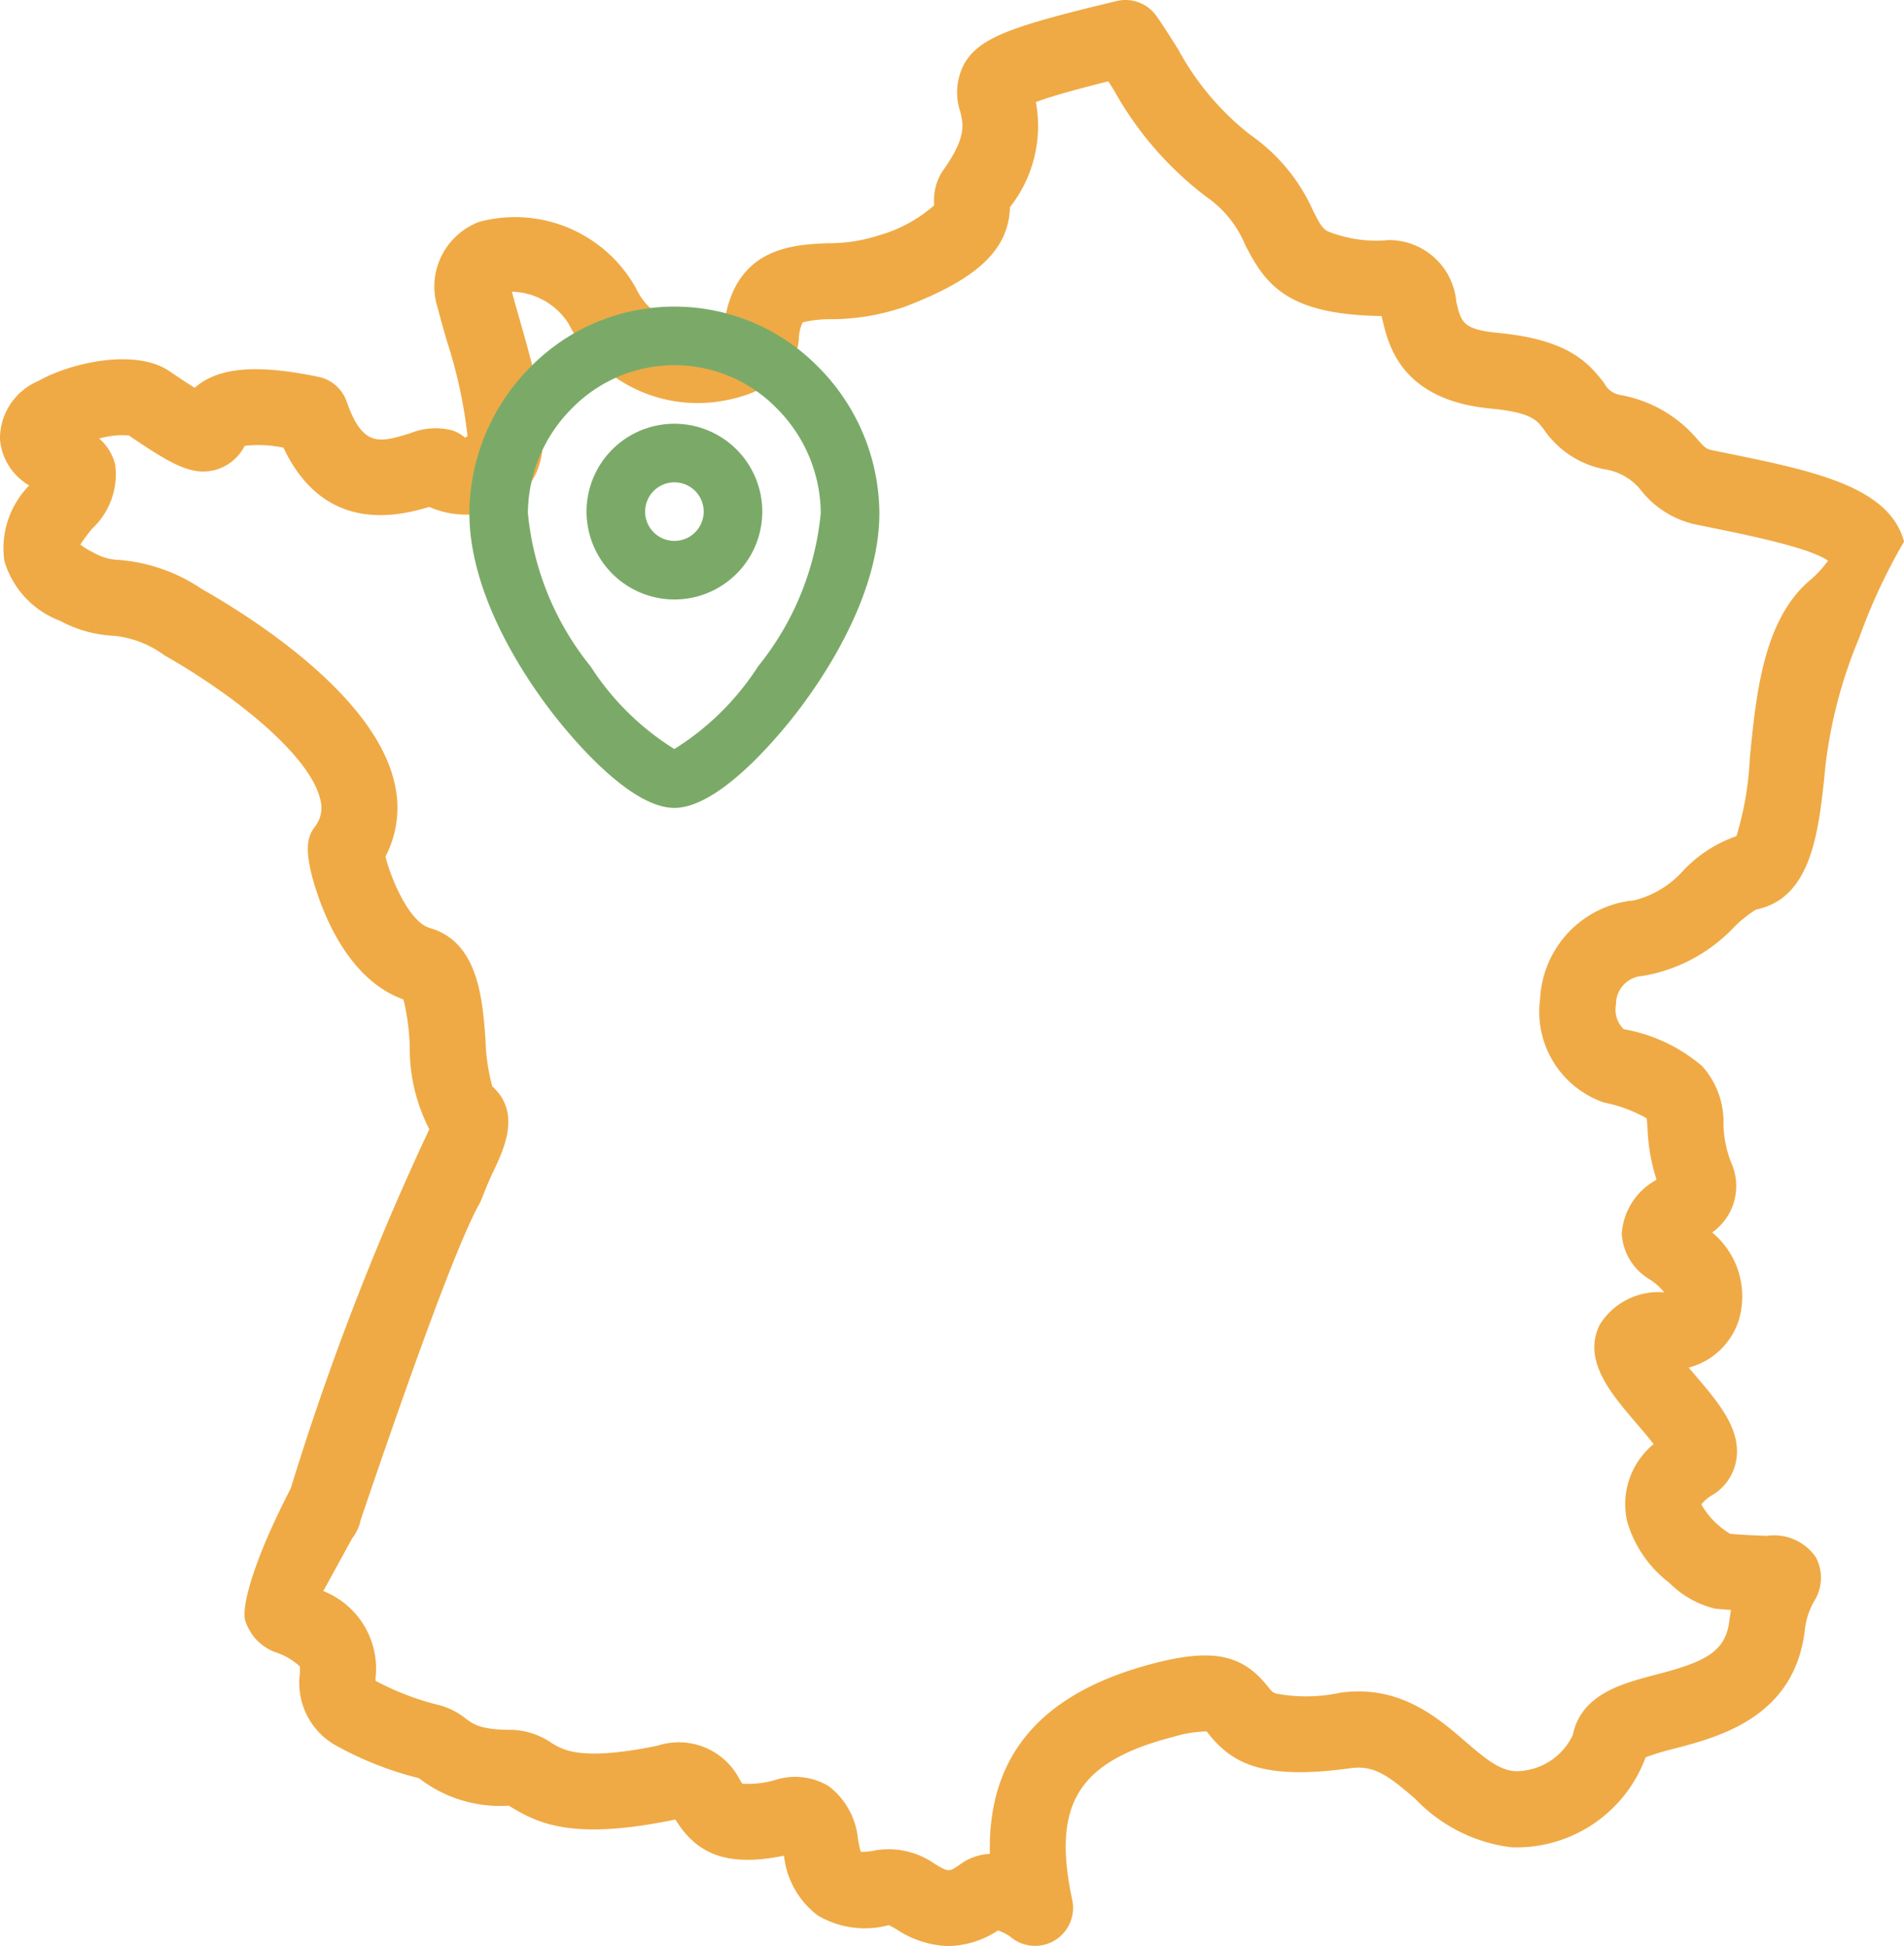<svg id="Icone_-_France" data-name="Icone - France" xmlns="http://www.w3.org/2000/svg" width="78.678" height="80.418" viewBox="0 0 78.678 80.418">
  <path id="France" d="M83.928,22.379c-.607-2.29-3.79-2.936-7.475-3.684l-.421-.086c-.283-.058-.329-.109-.629-.441a5.407,5.407,0,0,0-3.141-1.838.919.919,0,0,1-.719-.491c-.714-.945-1.587-1.815-4.406-2.087-1.445-.139-1.517-.452-1.711-1.288a2.793,2.793,0,0,0-2.8-2.545,5.39,5.39,0,0,1-2.531-.37c-.214-.129-.323-.319-.6-.873A7.562,7.562,0,0,0,56.915,5.57a11.273,11.273,0,0,1-2.977-3.527c-.283-.449-.575-.913-.893-1.371a1.571,1.571,0,0,0-1.656-.63c-4.279,1.027-5.621,1.486-6.27,2.549a2.508,2.508,0,0,0-.187,2.032c.127.519.258,1.055-.718,2.426a2.169,2.169,0,0,0-.364,1.362c0,.022,0,.049,0,.073a5.872,5.872,0,0,1-2.321,1.25,6.593,6.593,0,0,1-2.08.315c-1.435.062-3.791.165-4.263,3.253a3.072,3.072,0,0,1-1.718.135A2.749,2.749,0,0,1,31.53,11.91a5.721,5.721,0,0,0-6.464-2.749,2.861,2.861,0,0,0-1.72,3.595c.1.4.233.86.372,1.343a19.842,19.842,0,0,1,.851,3.922c-.034.02-.068.042-.1.065a1.57,1.57,0,0,0-.518-.3,2.768,2.768,0,0,0-1.775.125c-1.249.376-1.938.583-2.6-1.316a1.57,1.57,0,0,0-1.166-1.024c-2.555-.529-4.135-.406-5.117.451-.248-.154-.586-.374-1.047-.688-1.389-.945-4.041-.368-5.423.412a2.586,2.586,0,0,0-1.575,2.4,2.434,2.434,0,0,0,1.208,1.912A3.714,3.714,0,0,0,5.427,23.17a3.787,3.787,0,0,0,2.295,2.477,5.185,5.185,0,0,0,2.236.624,4.2,4.2,0,0,1,2.076.8c2.922,1.661,6.051,4.157,6.456,5.989a1.248,1.248,0,0,1-.219,1.084c-.25.351-.591.831.14,2.924.452,1.294,1.5,3.521,3.511,4.228a9.592,9.592,0,0,1,.258,1.9,7.313,7.313,0,0,0,.809,3.463q-.106.225-.211.451a112.708,112.708,0,0,0-5.57,14.572,1.642,1.642,0,0,1,2.824,1.479C22.974,54.476,24.4,50.9,25.078,49.706c.074-.131.235-.627.534-1.254.472-.99,1.181-2.479-.019-3.562a8.033,8.033,0,0,1-.282-1.936c-.127-1.7-.3-4.036-2.307-4.613-.838-.241-1.592-2.009-1.826-2.948a4.378,4.378,0,0,0,.379-3.016c-.8-3.624-5.841-6.831-7.971-8.042a7.1,7.1,0,0,0-3.422-1.2,2.178,2.178,0,0,1-1.046-.3A3,3,0,0,1,8.57,22.5a6.987,6.987,0,0,1,.485-.655,3.073,3.073,0,0,0,.953-2.655,2.1,2.1,0,0,0-.66-1.071,3.455,3.455,0,0,1,1.227-.126c1.762,1.2,2.589,1.659,3.53,1.435a1.955,1.955,0,0,0,1.257-1.007,5.078,5.078,0,0,1,1.6.076c1.719,3.637,4.838,2.8,6.026,2.447a3.725,3.725,0,0,0,2.1.272,2.338,2.338,0,0,0,1.253-.53,2.33,2.33,0,0,0,.89-.821c.9-1.411.361-3.639-.5-6.632-.123-.43-.24-.838-.329-1.181a2.858,2.858,0,0,1,2.333,1.306,5.978,5.978,0,0,0,6.6,3.162c1.7-.342,2.823-1.293,2.922-2.483a1.746,1.746,0,0,1,.159-.718,4.764,4.764,0,0,1,1.166-.13,9.337,9.337,0,0,0,3.061-.518c3-1.145,4.283-2.347,4.341-4.112a5.424,5.424,0,0,0,1.07-4.341c.695-.267,1.992-.609,2.994-.859l.226.358A14.149,14.149,0,0,0,55.1,8.133a4.507,4.507,0,0,1,1.592,1.958c.856,1.7,1.771,2.91,5.648,2.967l.027.115c.252,1.087.776,3.35,4.47,3.707,1.678.162,1.908.467,2.2.853a3.939,3.939,0,0,0,2.508,1.656,2.365,2.365,0,0,1,1.525.883A3.93,3.93,0,0,0,75.4,21.688l.424.086c1.6.325,4.2.851,4.964,1.393a4.365,4.365,0,0,1-.788.842c-1.884,1.646-2.181,4.649-2.443,7.3a13.083,13.083,0,0,1-.554,3.24,5.5,5.5,0,0,0-2.19,1.414A4.014,4.014,0,0,1,72.785,37.2a4.3,4.3,0,0,0-3.894,4.064,3.97,3.97,0,0,0,2.639,4.292,5.906,5.906,0,0,1,1.762.65c.016.1.028.289.037.432a7.9,7.9,0,0,0,.37,2.1l-.054.041a2.745,2.745,0,0,0-1.381,2.19,2.344,2.344,0,0,0,1.164,1.9,2.485,2.485,0,0,1,.589.529,2.853,2.853,0,0,0-2.668,1.347c-.707,1.458.435,2.8,1.54,4.088.2.233.475.556.692.837a3.209,3.209,0,0,0-1.093,3.2,4.907,4.907,0,0,0,1.736,2.527,4.01,4.01,0,0,0,1.9,1.073c.237.021.455.038.656.053-.028.147-.053.3-.073.469-.162,1.315-1.1,1.7-3.06,2.212-1.365.357-3.063.8-3.406,2.487a2.608,2.608,0,0,1-2.359,1.494c-.667-.035-1.228-.492-2.089-1.234-1.147-.99-2.718-2.346-5.153-2.011A6.674,6.674,0,0,1,58,69.981c-.168-.053-.187-.077-.372-.308-1.052-1.318-2.275-1.567-4.675-.95-4.651,1.2-6.893,3.783-6.8,7.878a2.264,2.264,0,0,0-1.194.409c-.494.352-.494.352-1.073.013a3.309,3.309,0,0,0-2.443-.571,2.565,2.565,0,0,1-.624.066c-.043-.137-.085-.354-.116-.511A3.1,3.1,0,0,0,39.487,73.8a2.689,2.689,0,0,0-2.154-.267,3.923,3.923,0,0,1-1.41.168c-.03-.045-.068-.109-.1-.159a2.828,2.828,0,0,0-3.408-1.409c-3.136.639-3.882.185-4.376-.115a3.052,3.052,0,0,0-1.658-.542c-1.26,0-1.568-.229-1.866-.449a3.037,3.037,0,0,0-1.068-.559,11.324,11.324,0,0,1-2.662-1.008l-.018-.011c0-.048,0-.1.005-.144a3.449,3.449,0,0,0-2.163-3.563l1.2-2.191A1.8,1.8,0,0,0,19.464,61a1.754,1.754,0,0,0-2.061.235c-1.508,2.843-2.239,5.121-2.009,5.767a2.316,2.316,0,0,0,.359.646,2.089,2.089,0,0,0,.834.606,2.823,2.823,0,0,1,1.053.6,2.989,2.989,0,0,1,0,.308,2.956,2.956,0,0,0,1.581,3.01,13.992,13.992,0,0,0,3.333,1.3l.1.071a5.467,5.467,0,0,0,3.62,1.067l.143.086c1.16.7,2.628,1.325,6.635.508l.107-.02c.919,1.5,2.237,1.951,4.486,1.492a3.575,3.575,0,0,0,1.393,2.469,3.828,3.828,0,0,0,2.942.4c.085.04.223.121.329.183a4.1,4.1,0,0,0,2.121.684,3.857,3.857,0,0,0,2.057-.645,2.025,2.025,0,0,1,.49.24,1.571,1.571,0,0,0,2.58-1.5c-.85-3.965.245-5.73,4.186-6.743a5.081,5.081,0,0,1,1.365-.223l.072.09c1.019,1.278,2.309,1.922,5.889,1.429.983-.134,1.592.345,2.673,1.278a6.579,6.579,0,0,0,3.975,1.993,5.692,5.692,0,0,0,5.534-3.72,10.308,10.308,0,0,1,1.192-.36c1.849-.484,4.943-1.293,5.383-4.868a3.044,3.044,0,0,1,.378-1.206,1.808,1.808,0,0,0,.08-1.832,2.091,2.091,0,0,0-2.02-.885c-.34-.011-.831-.028-1.517-.082a3.378,3.378,0,0,1-1.194-1.214,1.516,1.516,0,0,1,.474-.4A2.084,2.084,0,0,0,77,60.3c.193-1.257-.737-2.346-1.722-3.5-.074-.087-.16-.187-.248-.292A2.955,2.955,0,0,0,77.1,54.55,3.43,3.43,0,0,0,76,50.925a2.349,2.349,0,0,0,.826-2.793,4.511,4.511,0,0,1-.358-1.69,3.432,3.432,0,0,0-.88-2.388,6.773,6.773,0,0,0-3.242-1.529,1.12,1.12,0,0,1-.32-1.018,1.164,1.164,0,0,1,1.1-1.181,6.733,6.733,0,0,0,3.789-2.03,5.25,5.25,0,0,1,.892-.712c2.333-.472,2.61-3.266,2.877-5.968a19.489,19.489,0,0,1,1.384-5.242A24.032,24.032,0,0,1,83.928,22.379Z" transform="translate(-5.249 0.001)" fill="#efaa45"/>
  <path id="Location" d="M235.9,107.362c2.016,0,4.719-3.485,5.24-4.184,1.207-1.617,3.231-4.807,3.231-8a8.62,8.62,0,0,0-2.544-6.055,8.319,8.319,0,0,0-5.891-2.475h-.063a8.325,8.325,0,0,0-5.9,2.475,8.62,8.62,0,0,0-2.544,6.055c0,3.193,2.024,6.383,3.231,8,.521.7,3.224,4.184,5.24,4.184Zm-4.219-16.524a5.926,5.926,0,0,1,4.2-1.769h.022a5.907,5.907,0,0,1,4.214,1.769,6.183,6.183,0,0,1,1.832,4.34,11.848,11.848,0,0,1-2.59,6.335,11.08,11.08,0,0,1-3.461,3.416,11.079,11.079,0,0,1-3.461-3.416,11.847,11.847,0,0,1-2.59-6.335A6.182,6.182,0,0,1,231.681,90.838Z" transform="translate(-208.033 -73.979)" fill="#7baa68"/>
  <path id="Location_rond" data-name="Location rond" d="M271.06,133.912a3.631,3.631,0,1,0-3.631-3.631A3.635,3.635,0,0,0,271.06,133.912Zm0-4.841a1.21,1.21,0,1,1-1.21,1.21A1.212,1.212,0,0,1,271.06,129.071Z" transform="translate(-243.192 -109.141)" fill="#7baa68"/>
</svg>
